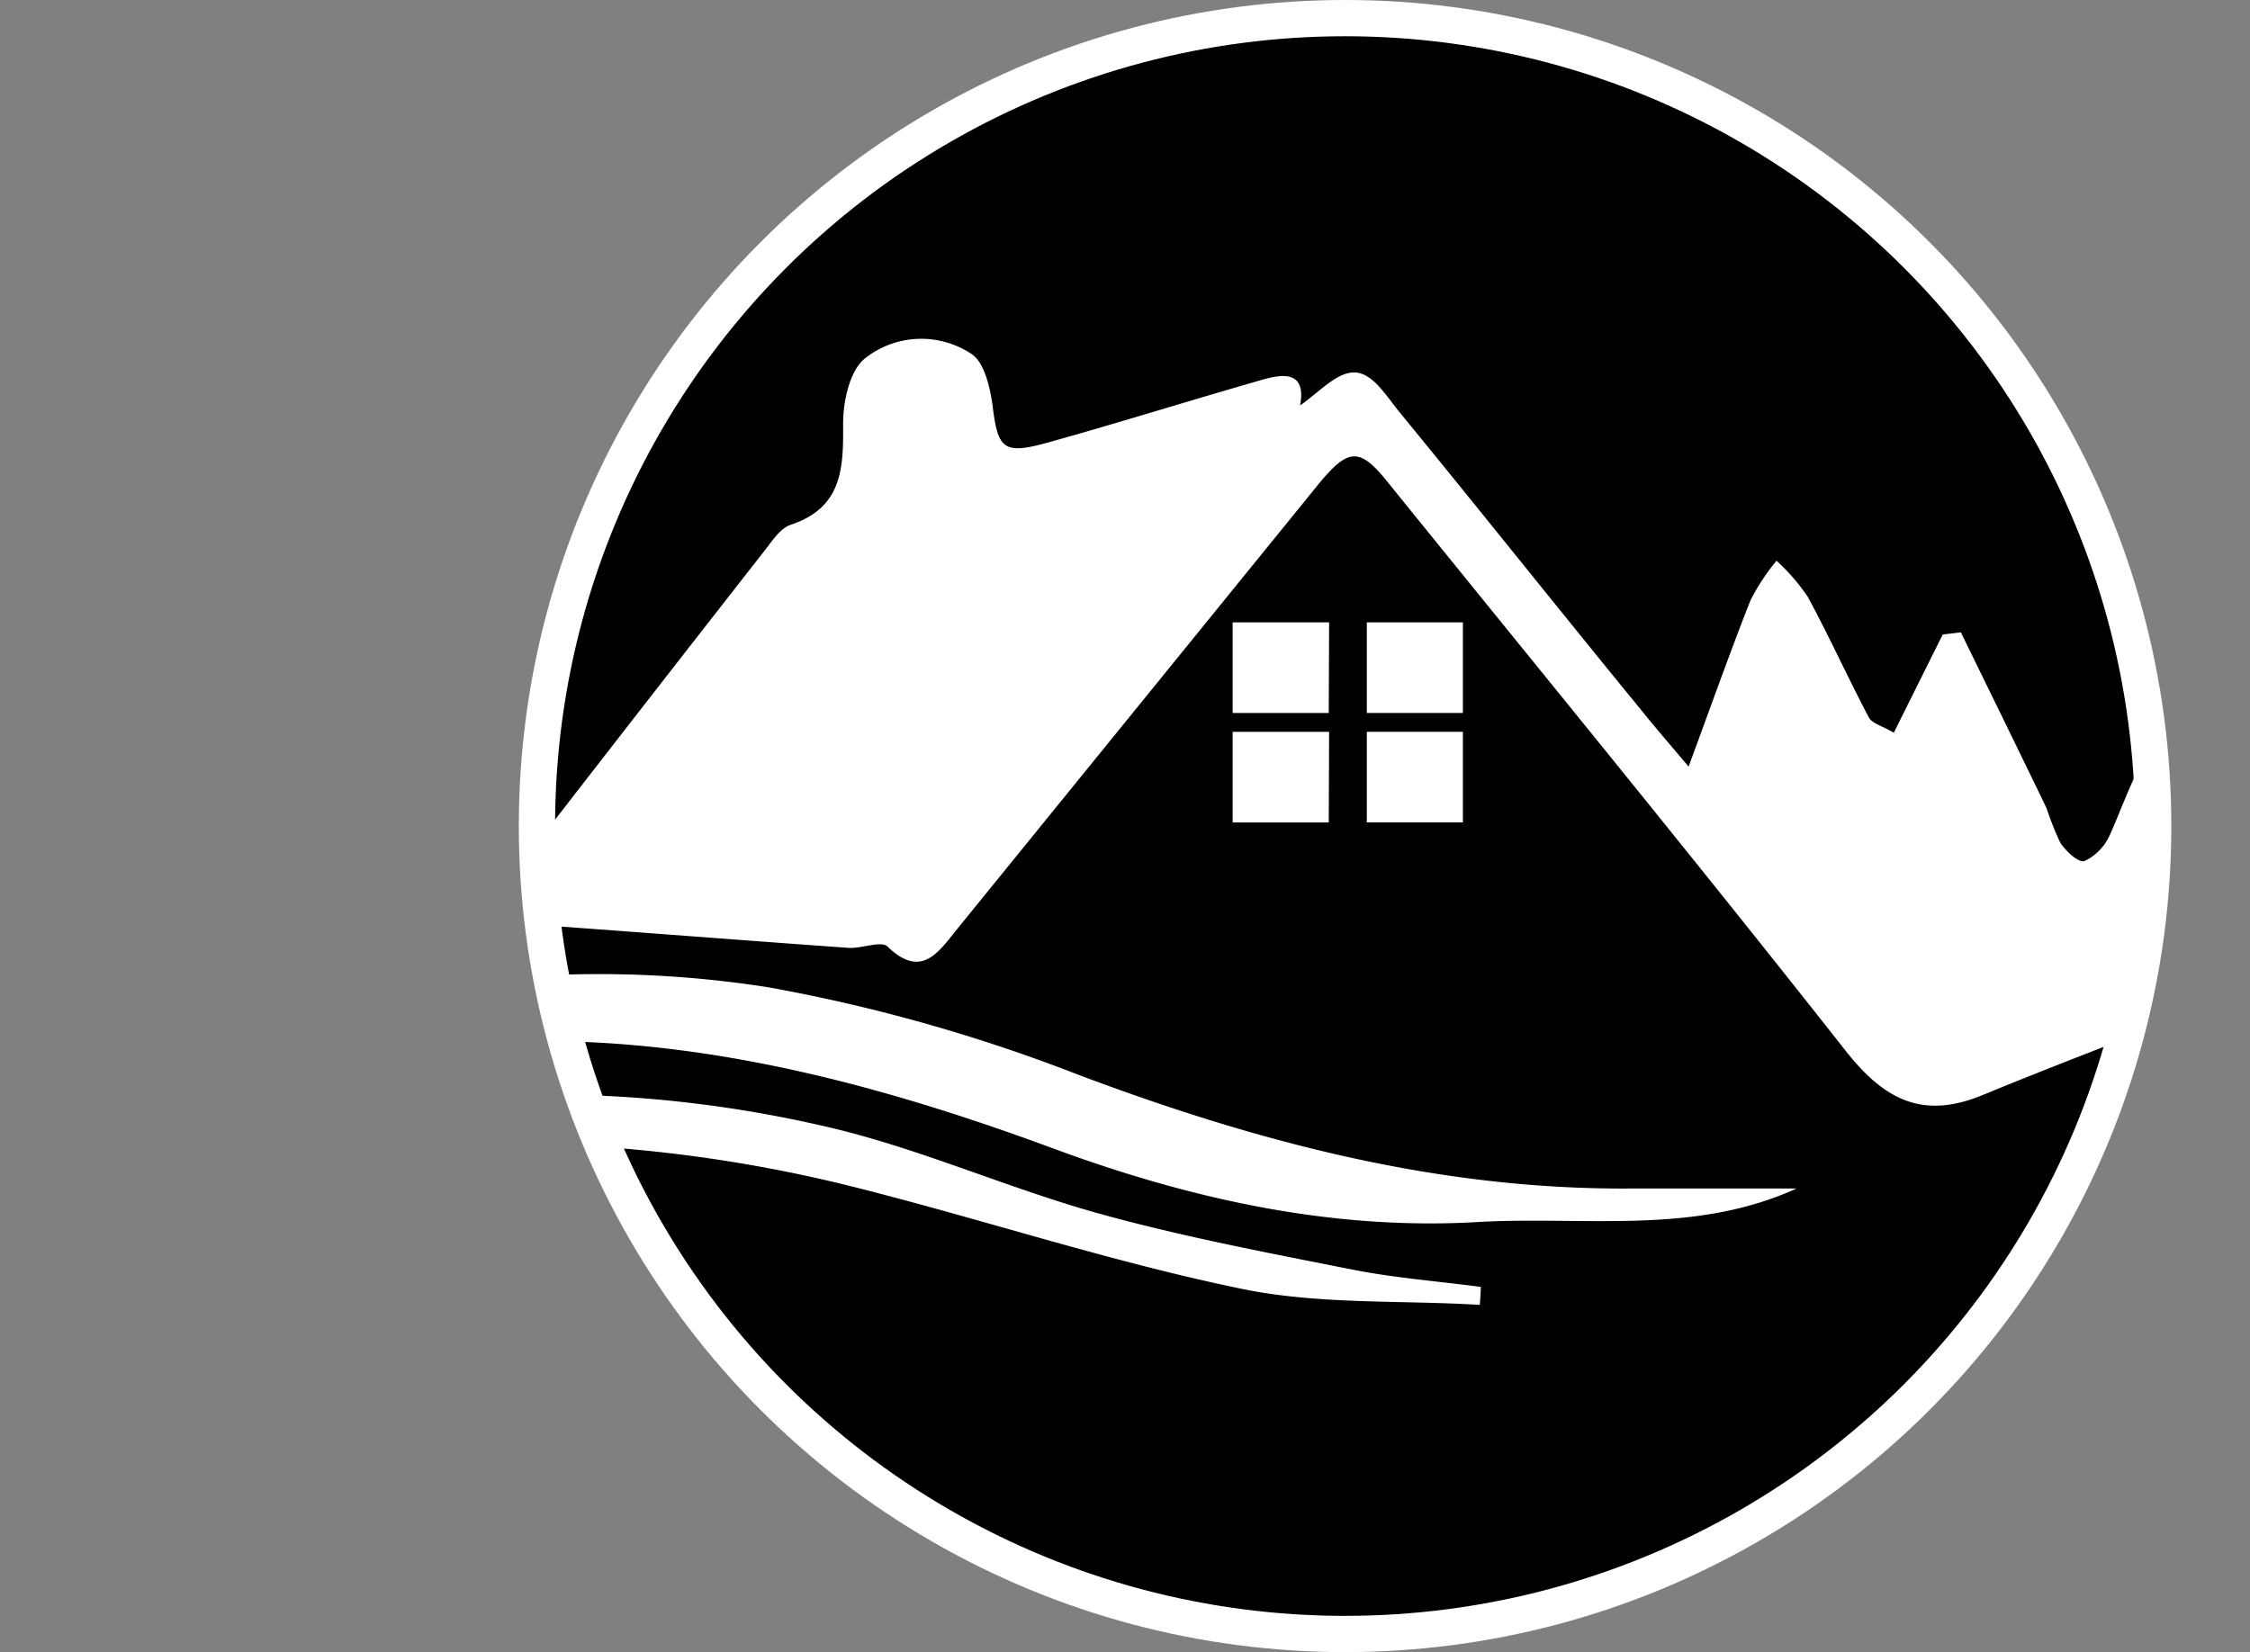 <svg xmlns="http://www.w3.org/2000/svg" xmlns:xlink="http://www.w3.org/1999/xlink" viewBox="0 0 124.12 91.16"><rect x="0" y="0" width="124.12" height="91.16" fill="#808080" stroke="none"/><defs><style>.cls-1{fill:none;}.cls-2{stroke:#fff;stroke-miterlimit:10;stroke-width:2px;}.cls-3{fill:#fff;}.cls-4{clip-path:url(#clip-path);}</style><clipPath id="clip-path"><circle class="cls-1" cx="74.2" cy="45.58" r="44.58"/></clipPath></defs><title>Recurso 3</title><g id="Capa_2" data-name="Capa 2"><g id="Capa_1-2" data-name="Capa 1"><circle class="cls-2" cx="74.2" cy="45.58" r="44.58"/><path class="cls-3" d="M80.7,34.34H75.4v5h5.3Z"/><path class="cls-3" d="M73.32,34.34H68v5h5.3Z"/><path class="cls-3" d="M80.7,40.38H75.4v5h5.3Z"/><path class="cls-3" d="M73.32,40.38H68v5h5.3Z"/><g class="cls-4"><path class="cls-3" d="M117.72,42.94c1.62,2.57,2.93,4.6,4.2,6.66.63,1,1.1,2.12,1.79,3.08,1.05,1.46-.13,2-1,2.43-4.42,1.83-8.91,3.48-13.33,5.31-3.35,1.38-5.47.25-7.63-2.52C93.47,47.38,85,37.05,76.59,26.65c-1.59-2-2.21-1.95-3.9.12l-20,24.63c-1,1.26-1.93,2.56-3.73.83-.36-.34-1.43.12-2.16.07-6.61-.47-13.23-1-20.06-1.47a9.45,9.45,0,0,1,.9-1.75q7.23-9.36,14.51-18.66c.43-.54.87-1.26,1.46-1.46,2.86-.95,2.92-3.11,2.9-5.58,0-1.22.35-2.91,1.2-3.6a5,5,0,0,1,5.88-.25c.69.44,1,1.76,1.15,2.73.3,2.51.57,2.85,3.06,2.16,3.95-1.1,7.86-2.33,11.81-3.46,1.26-.37,2.45-.44,2.11,1.41,1-.68,2-1.84,3-1.82s1.75,1.29,2.45,2.15c4.55,5.55,9,11.15,13.57,16.73.72.89,1.47,1.75,2.41,2.87,1.26-3.41,2.29-6.33,3.42-9.19A12.14,12.14,0,0,1,98,30.94a11,11,0,0,1,1.73,2c1.18,2.18,2.2,4.44,3.36,6.64.18.34.74.47,1.38.85l2.7-5.42,1-.12c1.58,3.24,3.17,6.47,4.73,9.71a16.16,16.16,0,0,0,.76,1.91c.31.46,1,1.11,1.33,1a2.85,2.85,0,0,0,1.34-1.32C116.73,45.35,117.05,44.43,117.72,42.94Z"/><path class="cls-3" d="M0,63.22c3.7-1.8,7.28-3.92,11.12-5.35a60.34,60.34,0,0,1,31.29-3.39,92.42,92.42,0,0,1,17.12,4.84c9.8,3.68,19.73,6.31,30.26,6.26,3.1,0,6.2,0,9.31,0-5.67,2.59-11.7,1.51-17.59,1.85-8.11.47-15.93-1.3-23.41-4.06-11.25-4.16-22.72-7-34.71-5.54-6.3.76-12.43,3-18.62,4.59A44.7,44.7,0,0,0,.38,64.06C.26,63.78.13,63.5,0,63.22Z"/><path class="cls-3" d="M81.63,72c-4.44-.27-9,0-13.3-.92-7.17-1.49-14.16-3.81-21.28-5.6a79.64,79.64,0,0,0-27.21-2c-3.39.32-6.74,1-10.12,1.42-.88.12-1.77.13-2.65.19-.06-.27-.12-.55-.17-.83,4.14-1,8.24-2.4,12.44-3a67.85,67.85,0,0,1,27,1.09c4.86,1.22,9.51,3.29,14.35,4.63,4.6,1.27,9.31,2.16,14,3.09,2.31.45,4.68.63,7,.94C81.68,71.32,81.66,71.66,81.63,72Z"/></g></g></g></svg>